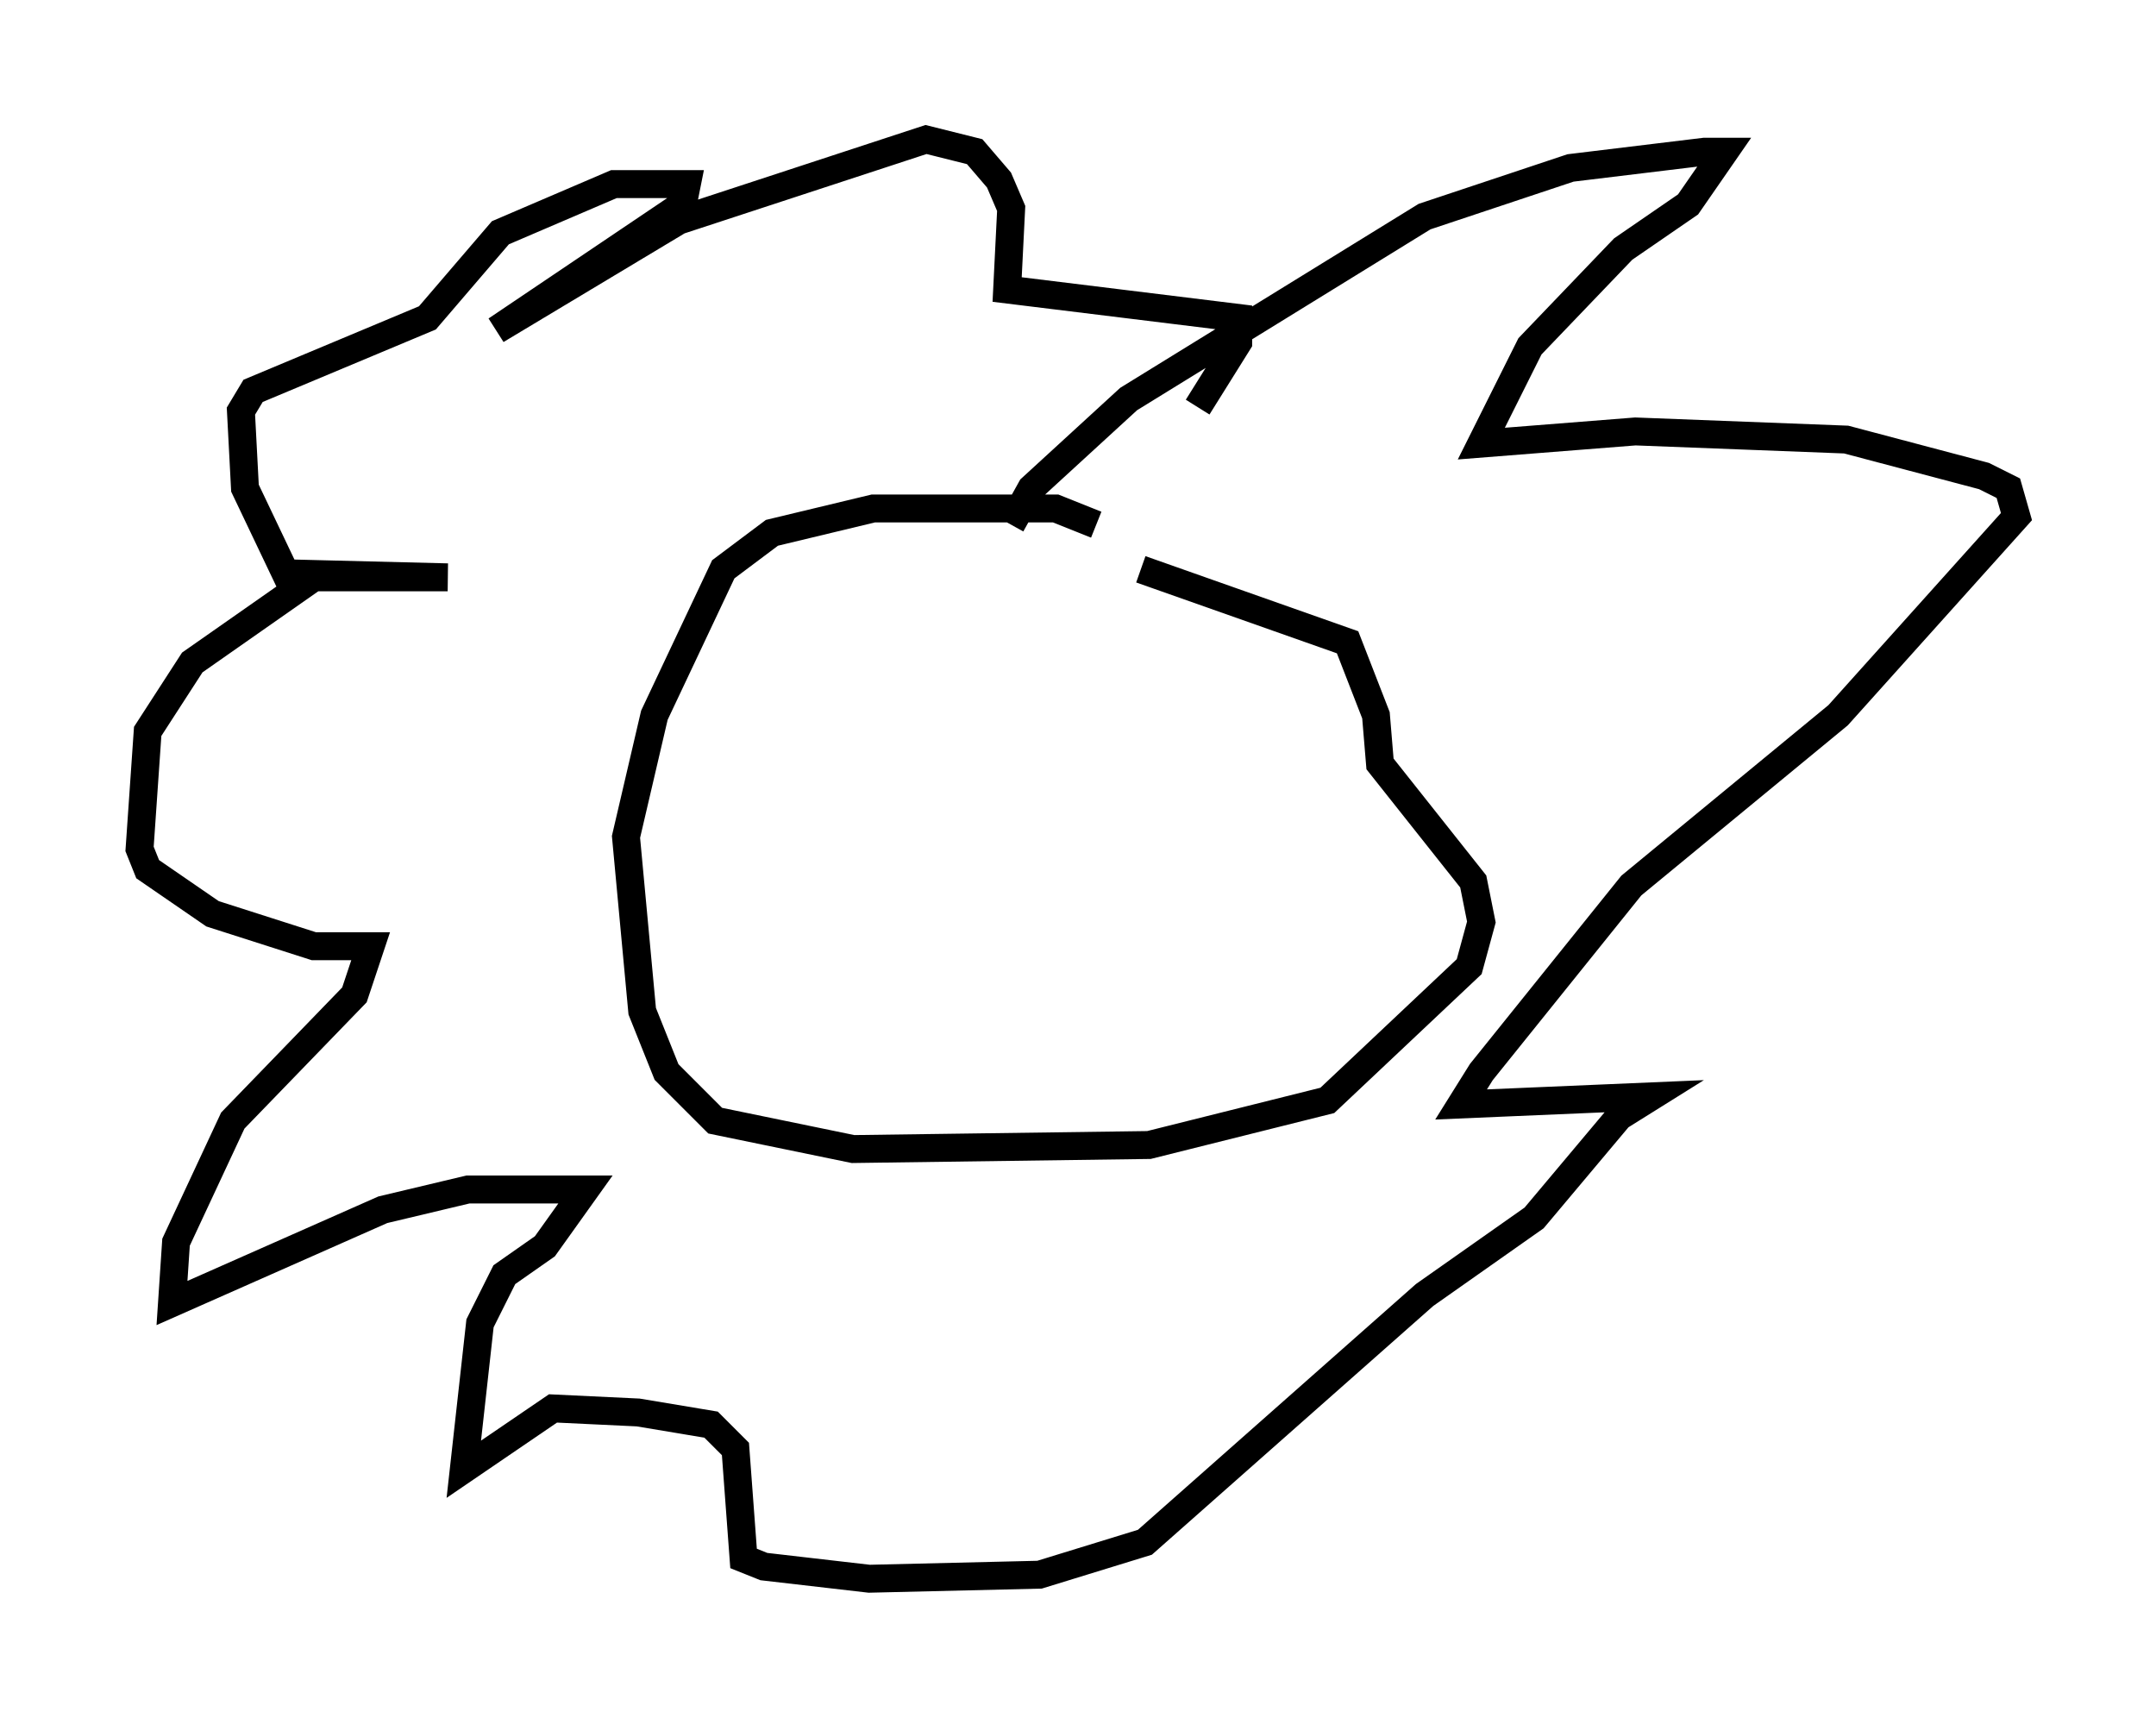 <?xml version="1.0" encoding="utf-8" ?>
<svg baseProfile="full" height="61.564" version="1.1" width="77.251" xmlns="http://www.w3.org/2000/svg" xmlns:ev="http://www.w3.org/2001/xml-events" xmlns:xlink="http://www.w3.org/1999/xlink"><defs /><rect fill="white" height="61.564" width="77.251" x="0" y="0" /><path d="M39.279, 19.525 m0.0, -0.726 l-1.453, -0.581 -6.536, 0.0 l-3.631, 0.872 -1.743, 1.307 l-2.469, 5.229 -1.017, 4.358 l0.581, 6.246 0.872, 2.179 l1.743, 1.743 4.939, 1.017 l10.603, -0.145 6.391, -1.598 l5.084, -4.793 0.436, -1.598 l-0.291, -1.453 -3.341, -4.212 l-0.145, -1.743 -1.017, -2.615 l-7.408, -2.615 m-4.648, -1.598 l0.726, -1.307 3.486, -3.196 l10.603, -6.536 5.229, -1.743 l4.793, -0.581 0.726, 0.0 l-1.307, 1.888 -2.324, 1.598 l-3.341, 3.486 -1.743, 3.486 l5.52, -0.436 7.553, 0.291 l4.939, 1.307 0.872, 0.436 l0.291, 1.017 -6.391, 7.117 l-7.408, 6.101 -5.374, 6.682 l-0.726, 1.162 6.827, -0.291 l-1.162, 0.726 -3.05, 3.631 l-3.922, 2.76 -10.022, 8.86 l-3.777, 1.162 -6.101, 0.145 l-3.777, -0.436 -0.726, -0.291 l-0.291, -3.922 -0.872, -0.872 l-2.615, -0.436 -3.05, -0.145 l-3.196, 2.179 0.581, -5.229 l0.872, -1.743 1.453, -1.017 l1.453, -2.034 -4.212, 0.0 l-3.05, 0.726 -7.553, 3.341 l0.145, -2.179 2.034, -4.358 l4.358, -4.503 0.581, -1.743 l-2.034, 0.0 -3.631, -1.162 l-2.324, -1.598 -0.291, -0.726 l0.291, -4.212 1.598, -2.469 l4.358, -3.05 4.793, 0.0 l-5.81, -0.145 -1.453, -3.05 l-0.145, -2.76 0.436, -0.726 l6.246, -2.615 2.615, -3.05 l4.067, -1.743 2.615, 0.0 l-0.145, 0.726 -6.682, 4.503 l6.536, -3.922 8.86, -2.905 l1.743, 0.436 0.872, 1.017 l0.436, 1.017 -0.145, 2.905 l8.279, 1.017 0.0, 0.872 l-1.453, 2.324 " fill="none" stroke="black" stroke-width="1" /></svg>